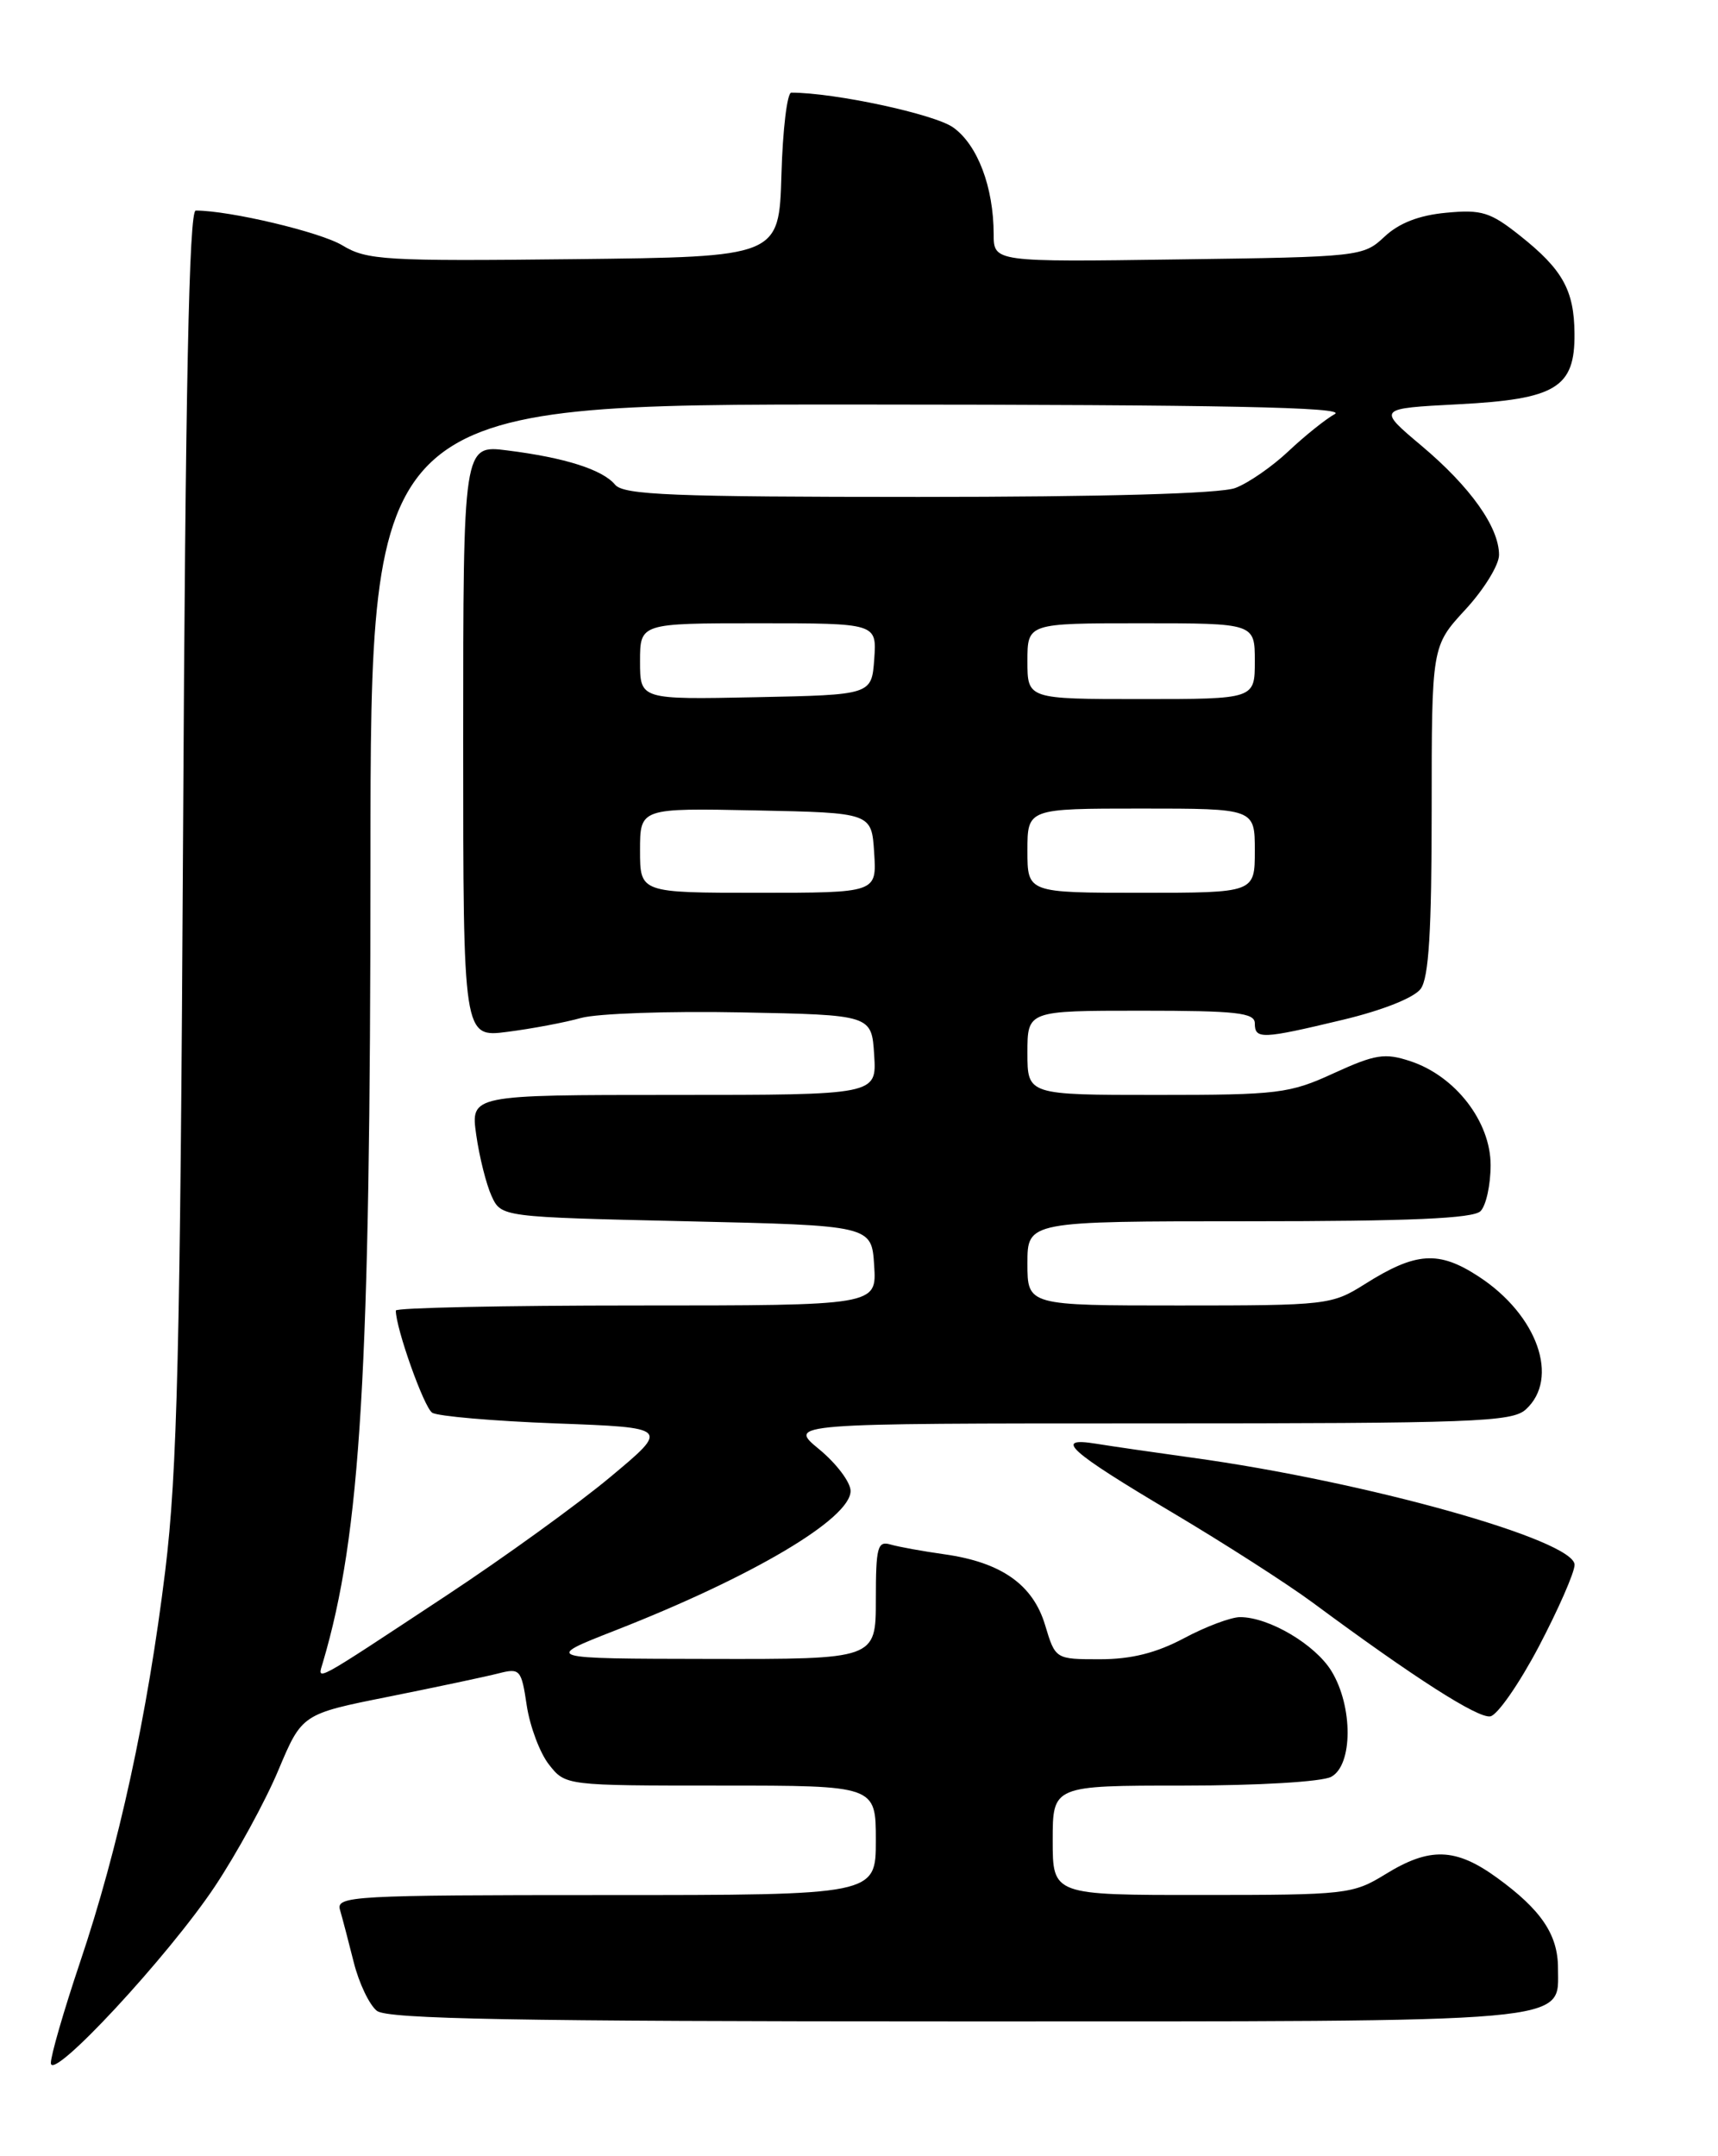 <?xml version="1.0" encoding="UTF-8" standalone="no"?>
<!DOCTYPE svg PUBLIC "-//W3C//DTD SVG 1.1//EN" "http://www.w3.org/Graphics/SVG/1.1/DTD/svg11.dtd" >
<svg xmlns="http://www.w3.org/2000/svg" xmlns:xlink="http://www.w3.org/1999/xlink" version="1.1" viewBox="0 0 204 256">
 <g >
 <path fill="currentColor"
d=" M 25.53 223.95 C 28.12 220.05 31.51 213.86 33.05 210.18 C 35.86 203.50 35.86 203.50 46.18 201.44 C 51.86 200.30 57.71 199.06 59.19 198.68 C 61.75 198.03 61.91 198.20 62.55 202.51 C 62.93 204.99 64.11 208.14 65.19 209.51 C 67.15 212.00 67.15 212.00 85.57 212.00 C 104.00 212.00 104.00 212.00 104.00 218.50 C 104.00 225.00 104.00 225.00 71.93 225.00 C 41.87 225.00 39.90 225.11 40.37 226.75 C 40.65 227.71 41.39 230.53 42.01 233.00 C 42.63 235.47 43.87 238.06 44.76 238.75 C 46.02 239.72 61.33 240.00 113.47 240.00 C 187.91 240.00 185.00 240.26 185.00 233.67 C 185.00 229.70 183.00 226.74 177.74 222.93 C 172.84 219.38 169.76 219.28 164.50 222.53 C 160.64 224.90 159.86 224.99 142.75 224.99 C 125.00 225.00 125.00 225.00 125.00 218.50 C 125.00 212.00 125.00 212.00 140.57 212.00 C 149.38 212.00 156.97 211.55 158.07 210.96 C 160.65 209.58 160.67 202.62 158.11 198.42 C 156.18 195.25 150.68 192.00 147.25 192.00 C 146.18 192.00 143.18 193.12 140.60 194.50 C 137.29 196.26 134.33 197.00 130.61 197.00 C 125.32 197.00 125.32 197.00 124.10 192.95 C 122.66 188.14 118.90 185.49 112.15 184.54 C 109.59 184.18 106.71 183.66 105.75 183.38 C 104.20 182.92 104.00 183.67 104.00 189.93 C 104.00 197.00 104.00 197.00 84.25 196.96 C 64.50 196.93 64.50 196.93 73.08 193.57 C 89.40 187.18 101.00 180.30 101.00 177.02 C 101.00 175.99 99.32 173.76 97.27 172.07 C 93.54 169.00 93.54 169.00 136.44 169.00 C 174.96 169.00 179.53 168.83 181.17 167.35 C 185.23 163.67 182.57 156.13 175.61 151.58 C 170.84 148.45 168.13 148.63 162.05 152.47 C 158.14 154.93 157.58 155.00 140.02 155.00 C 122.00 155.00 122.00 155.00 122.00 150.00 C 122.00 145.00 122.00 145.00 148.30 145.00 C 167.42 145.00 174.93 144.67 175.80 143.80 C 176.46 143.14 177.00 140.68 177.00 138.33 C 177.00 133.17 172.81 127.75 167.46 125.99 C 164.44 124.99 163.30 125.17 158.38 127.42 C 153.12 129.84 151.78 130.00 137.38 130.00 C 122.00 130.00 122.00 130.00 122.00 125.00 C 122.00 120.00 122.00 120.00 135.50 120.00 C 146.83 120.00 149.00 120.24 149.00 121.50 C 149.00 123.42 149.84 123.38 159.45 121.08 C 164.18 119.95 167.92 118.46 168.70 117.40 C 169.66 116.08 170.00 110.57 170.00 96.17 C 170.00 76.72 170.00 76.72 174.00 72.38 C 176.20 70.00 178.00 67.08 178.00 65.89 C 178.00 62.60 174.62 57.83 168.80 52.93 C 163.53 48.50 163.53 48.50 173.16 48.00 C 184.77 47.40 187.02 46.03 186.96 39.60 C 186.92 34.46 185.55 32.00 180.50 27.99 C 176.97 25.18 175.94 24.86 171.72 25.26 C 168.49 25.56 166.11 26.49 164.39 28.11 C 161.89 30.46 161.47 30.51 139.92 30.80 C 118.00 31.11 118.00 31.11 117.99 27.80 C 117.98 22.21 116.08 17.19 113.18 15.13 C 110.96 13.55 99.11 11.00 93.96 11.00 C 93.47 11.00 92.94 15.39 92.79 20.75 C 92.50 30.50 92.50 30.50 68.15 30.77 C 45.70 31.02 43.55 30.89 40.65 29.13 C 38.03 27.55 27.29 25.00 23.24 25.00 C 22.45 25.00 22.02 46.05 21.74 98.75 C 21.40 160.51 21.05 174.78 19.62 186.50 C 17.52 203.61 14.10 219.35 9.48 233.05 C 7.57 238.74 6.02 244.09 6.04 244.95 C 6.10 247.23 20.03 232.22 25.53 223.95 Z  M 182.72 195.50 C 185.03 191.10 186.95 186.73 186.97 185.80 C 187.02 182.86 162.19 175.90 141.50 173.06 C 137.10 172.45 131.99 171.71 130.15 171.41 C 125.02 170.58 126.89 172.27 139.22 179.59 C 145.33 183.22 152.85 188.04 155.92 190.31 C 167.93 199.20 175.51 204.05 176.97 203.78 C 177.81 203.63 180.40 199.90 182.72 195.50 Z  M 38.34 197.38 C 42.85 182.11 43.98 163.12 43.99 102.25 C 44.00 48.00 44.00 48.00 102.25 48.03 C 145.16 48.05 159.97 48.35 158.50 49.16 C 157.40 49.77 154.93 51.75 153.00 53.57 C 151.07 55.39 148.23 57.36 146.68 57.94 C 144.90 58.61 131.13 59.00 109.06 59.00 C 79.88 59.00 74.05 58.77 73.04 57.55 C 71.55 55.76 67.11 54.34 60.25 53.48 C 55.00 52.81 55.00 52.81 55.00 88.00 C 55.00 123.19 55.00 123.19 60.25 122.51 C 63.14 122.14 67.08 121.40 69.00 120.86 C 70.92 120.33 79.47 120.03 88.00 120.20 C 103.50 120.50 103.50 120.50 103.80 125.25 C 104.11 130.00 104.11 130.00 79.99 130.00 C 55.88 130.00 55.88 130.00 56.55 134.75 C 56.92 137.36 57.74 140.62 58.37 142.00 C 59.52 144.50 59.52 144.50 81.51 145.00 C 103.50 145.50 103.50 145.50 103.80 150.25 C 104.11 155.00 104.11 155.00 75.55 155.00 C 59.85 155.00 47.00 155.27 47.00 155.60 C 47.00 157.70 50.34 167.10 51.32 167.73 C 51.97 168.15 58.58 168.72 66.00 169.00 C 79.50 169.50 79.50 169.50 72.50 175.34 C 68.65 178.56 59.88 184.90 53.00 189.44 C 36.89 200.07 37.67 199.65 38.34 197.38 Z  M 76.00 100.97 C 76.00 95.94 76.00 95.94 89.75 96.22 C 103.50 96.50 103.50 96.50 103.80 101.25 C 104.11 106.00 104.11 106.00 90.05 106.00 C 76.00 106.00 76.00 106.00 76.00 100.97 Z  M 122.00 101.00 C 122.00 96.00 122.00 96.00 135.50 96.00 C 149.00 96.00 149.00 96.00 149.00 101.00 C 149.00 106.00 149.00 106.00 135.50 106.00 C 122.00 106.00 122.00 106.00 122.00 101.00 Z  M 76.00 78.53 C 76.00 74.00 76.00 74.00 90.06 74.00 C 104.11 74.00 104.11 74.00 103.81 78.25 C 103.50 82.50 103.50 82.50 89.75 82.78 C 76.00 83.06 76.00 83.06 76.00 78.53 Z  M 122.00 78.50 C 122.00 74.00 122.00 74.00 135.50 74.00 C 149.00 74.00 149.00 74.00 149.00 78.50 C 149.00 83.00 149.00 83.00 135.50 83.00 C 122.00 83.00 122.00 83.00 122.00 78.50 Z "/>
</g>
</svg>